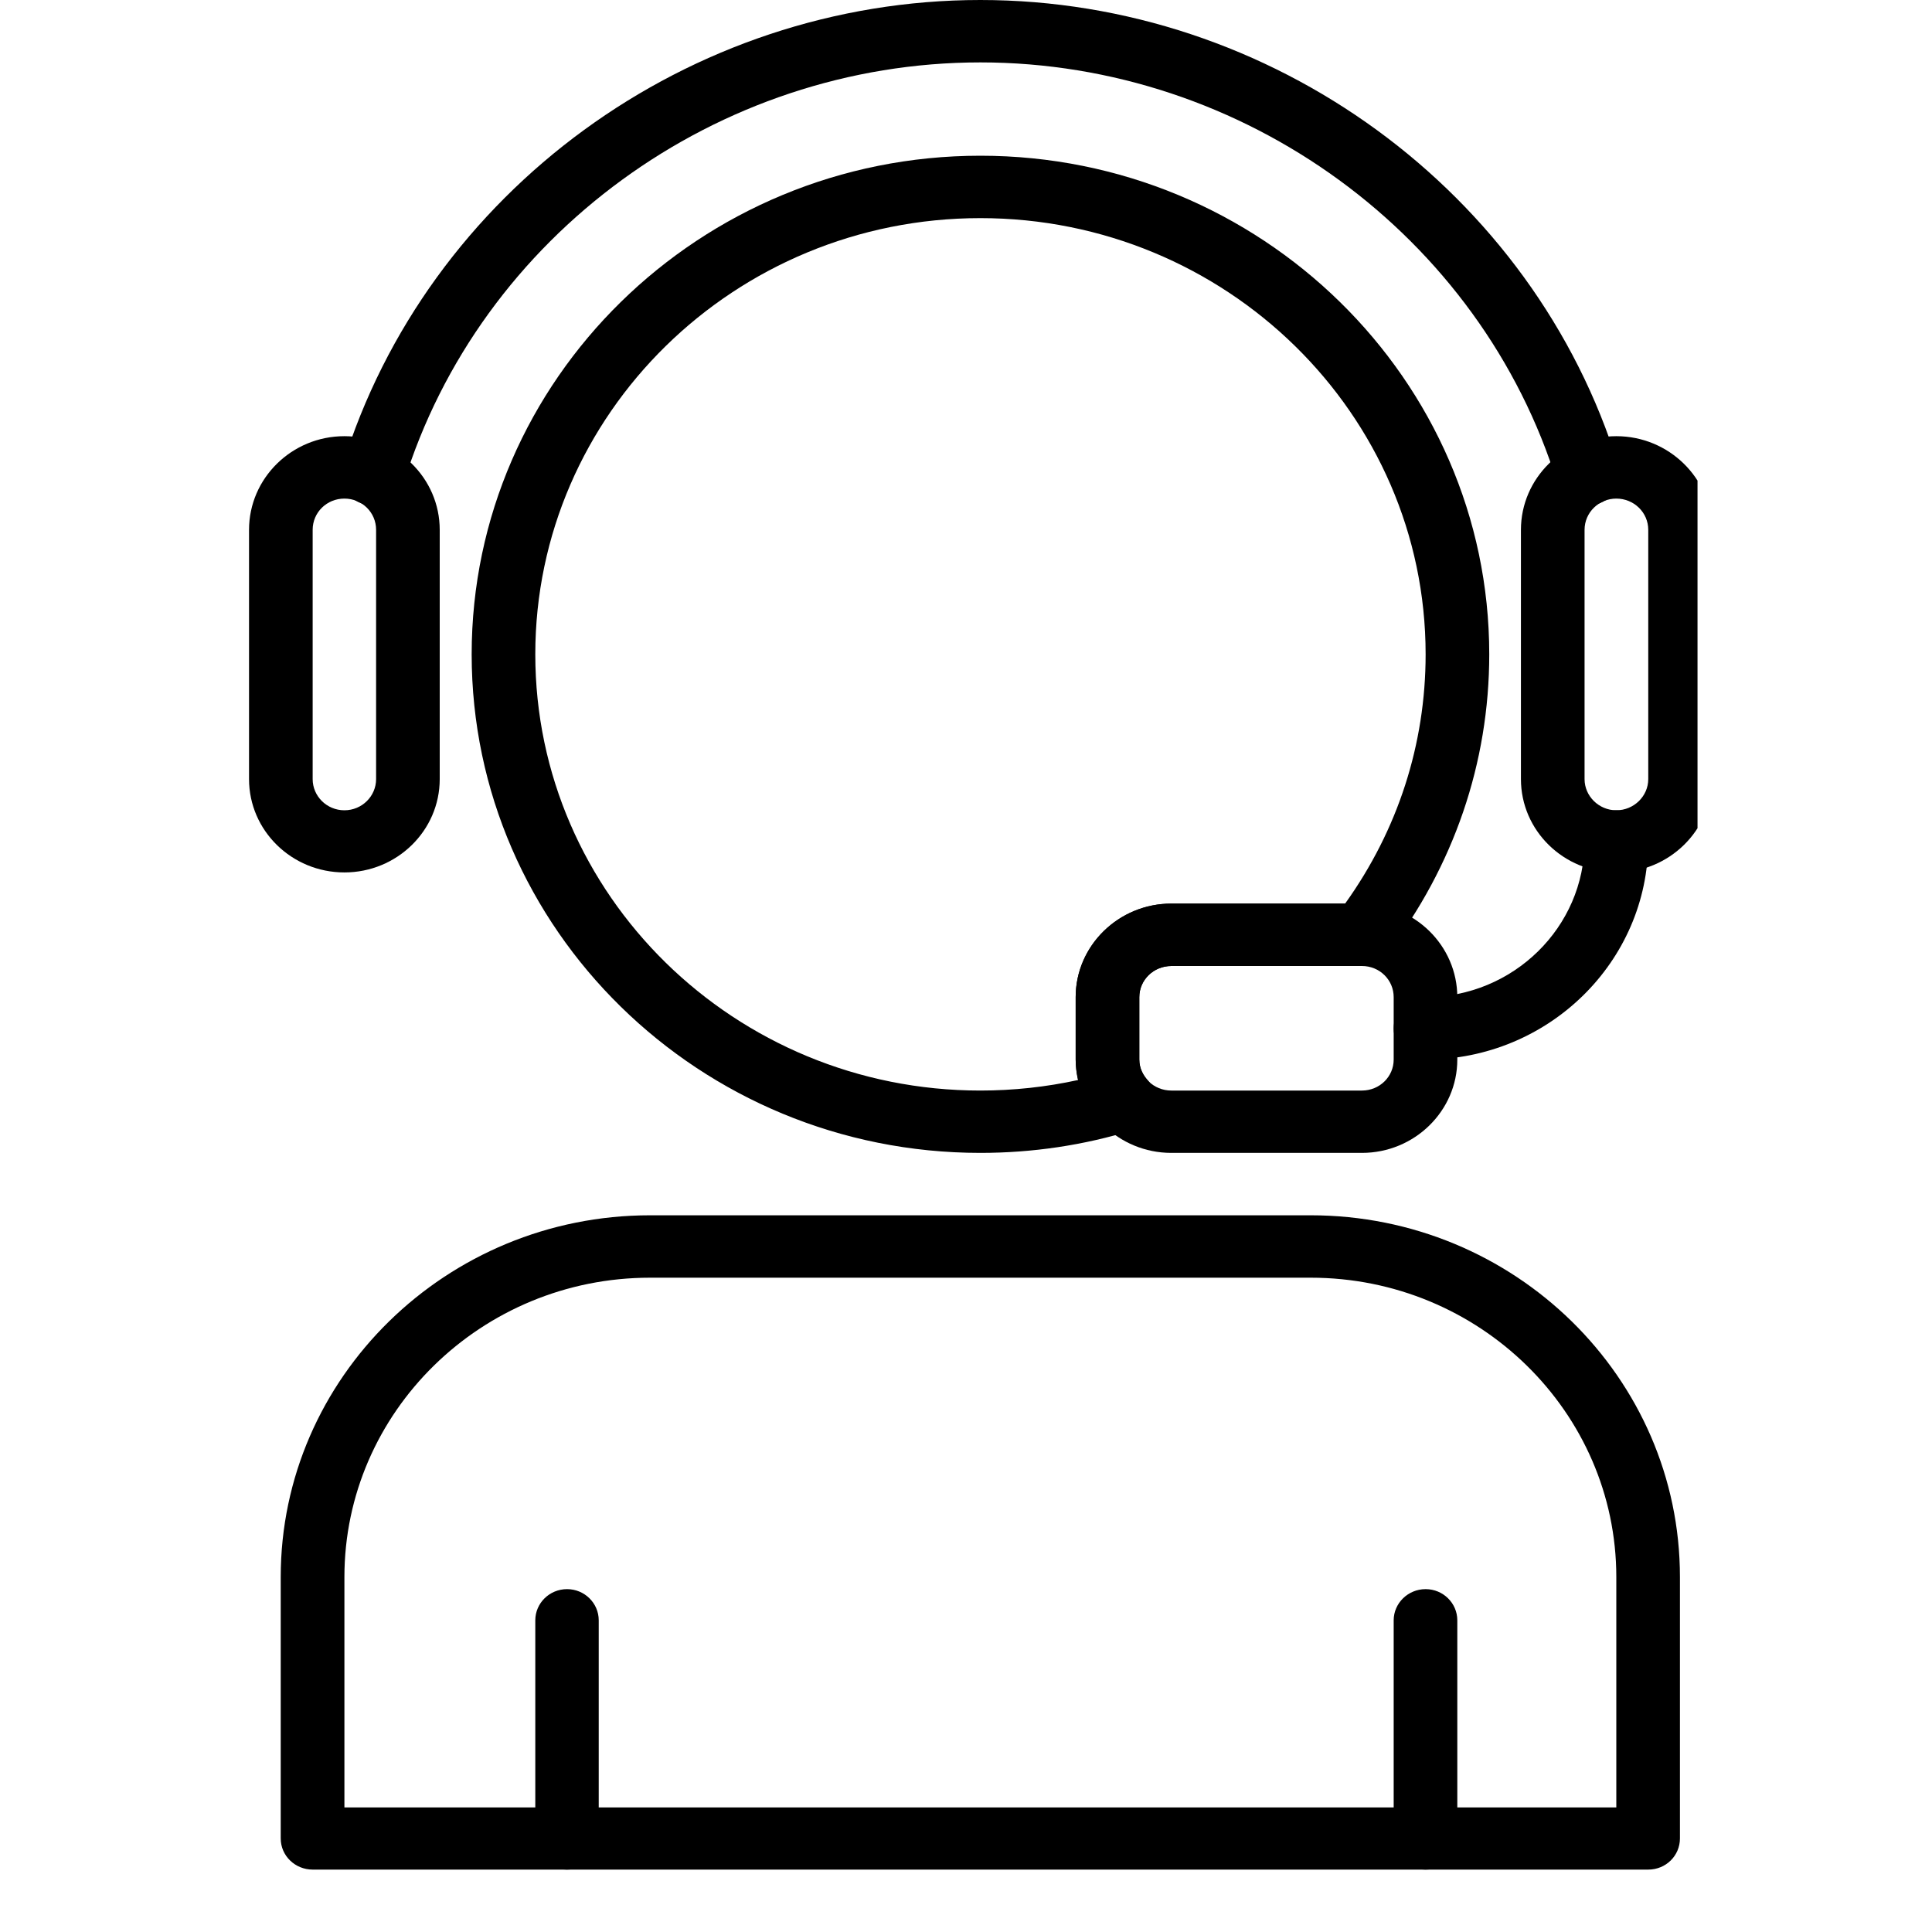 <?xml version="1.0" encoding="UTF-8"?>
<svg xmlns="http://www.w3.org/2000/svg" xmlns:xlink="http://www.w3.org/1999/xlink" width="30pt" height="30pt" viewBox="0 0 30 30" version="1.2">
<defs>
<clipPath id="clip1">
  <path d="M 3.859 6 L 7 6 L 7 14 L 3.859 14 Z M 3.859 6 "/>
</clipPath>
<clipPath id="clip2">
  <path d="M 23 6 L 26.359 6 L 26.359 14 L 23 14 Z M 23 6 "/>
</clipPath>
<clipPath id="clip3">
  <path d="M 4 18 L 26.359 18 L 26.359 29.031 L 4 29.031 Z M 4 18 "/>
</clipPath>
<clipPath id="clip4">
  <path d="M 8 24 L 10 24 L 10 29.031 L 8 29.031 Z M 8 24 "/>
</clipPath>
<clipPath id="clip5">
  <path d="M 21 24 L 23 24 L 23 29.031 L 21 29.031 Z M 21 24 "/>
</clipPath>
</defs>
<g id="surface1">
<g clip-path="url(#clip1)" clip-rule="nonzero">
<path style=" stroke:none;fill-rule:nonzero;fill:rgb(0%,0%,0%);fill-opacity:1;" d="M 5.348 13.547 C 4.531 13.547 3.867 12.898 3.867 12.098 L 3.867 8.227 C 3.867 7.426 4.531 6.773 5.348 6.773 C 6.164 6.773 6.828 7.426 6.828 8.227 L 6.828 12.098 C 6.828 12.898 6.164 13.547 5.348 13.547 Z M 5.348 7.742 C 5.074 7.742 4.855 7.957 4.855 8.227 L 4.855 12.098 C 4.855 12.363 5.074 12.582 5.348 12.582 C 5.621 12.582 5.84 12.363 5.84 12.098 L 5.84 8.227 C 5.84 7.957 5.621 7.742 5.348 7.742 Z M 5.348 7.742 "/>
</g>
<g clip-path="url(#clip2)" clip-rule="nonzero">
<path style=" stroke:none;fill-rule:nonzero;fill:rgb(0%,0%,0%);fill-opacity:1;" d="M 25.098 13.547 C 24.281 13.547 23.617 12.898 23.617 12.098 L 23.617 8.227 C 23.617 7.426 24.281 6.773 25.098 6.773 C 25.914 6.773 26.582 7.426 26.582 8.227 L 26.582 12.098 C 26.582 12.898 25.914 13.547 25.098 13.547 Z M 25.098 7.742 C 24.828 7.742 24.605 7.957 24.605 8.227 L 24.605 12.098 C 24.605 12.363 24.828 12.582 25.098 12.582 C 25.371 12.582 25.594 12.363 25.594 12.098 L 25.594 8.227 C 25.594 7.957 25.371 7.742 25.098 7.742 Z M 25.098 7.742 "/>
</g>
<path style=" stroke:none;fill-rule:nonzero;fill:rgb(0%,0%,0%);fill-opacity:1;" d="M 24.656 7.852 C 24.441 7.852 24.246 7.715 24.184 7.508 C 22.996 3.656 19.312 0.969 15.223 0.969 C 11.137 0.969 7.453 3.656 6.266 7.508 C 6.188 7.762 5.91 7.906 5.648 7.828 C 5.387 7.754 5.242 7.484 5.32 7.227 C 6.633 2.973 10.703 0 15.223 0 C 19.742 0 23.816 2.973 25.129 7.227 C 25.207 7.484 25.059 7.754 24.797 7.828 C 24.75 7.844 24.703 7.852 24.656 7.852 Z M 24.656 7.852 "/>
<path style=" stroke:none;fill-rule:nonzero;fill:rgb(0%,0%,0%);fill-opacity:1;" d="M 22.137 16.453 C 21.863 16.453 21.641 16.234 21.641 15.969 C 21.641 15.699 21.863 15.484 22.137 15.484 C 23.496 15.484 24.605 14.398 24.605 13.066 C 24.605 12.797 24.828 12.582 25.098 12.582 C 25.371 12.582 25.594 12.797 25.594 13.066 C 25.594 14.934 24.043 16.453 22.137 16.453 Z M 22.137 16.453 "/>
<path style=" stroke:none;fill-rule:nonzero;fill:rgb(0%,0%,0%);fill-opacity:1;" d="M 21.148 17.902 L 18.188 17.902 C 17.371 17.902 16.703 17.25 16.703 16.453 L 16.703 15.484 C 16.703 14.684 17.371 14.031 18.188 14.031 L 21.148 14.031 C 21.965 14.031 22.629 14.684 22.629 15.484 L 22.629 16.453 C 22.629 17.25 21.965 17.902 21.148 17.902 Z M 18.188 15 C 17.914 15 17.691 15.215 17.691 15.484 L 17.691 16.453 C 17.691 16.719 17.914 16.934 18.188 16.934 L 21.148 16.934 C 21.422 16.934 21.641 16.719 21.641 16.453 L 21.641 15.484 C 21.641 15.215 21.422 15 21.148 15 Z M 18.188 15 "/>
<path style=" stroke:none;fill-rule:nonzero;fill:rgb(0%,0%,0%);fill-opacity:1;" d="M 15.223 17.902 C 10.867 17.902 7.324 14.43 7.324 10.16 C 7.324 5.895 10.867 2.418 15.223 2.418 C 19.578 2.418 23.125 5.895 23.125 10.16 C 23.125 11.844 22.574 13.453 21.535 14.809 C 21.441 14.93 21.293 15 21.137 15 L 18.188 15 C 17.914 15 17.691 15.215 17.691 15.484 L 17.691 16.453 C 17.691 16.598 17.762 16.703 17.816 16.766 C 17.93 16.891 17.969 17.059 17.922 17.215 C 17.879 17.375 17.754 17.5 17.594 17.547 C 16.828 17.785 16.027 17.902 15.223 17.902 Z M 15.223 3.387 C 11.41 3.387 8.312 6.426 8.312 10.16 C 8.312 13.898 11.41 16.934 15.223 16.934 C 15.734 16.934 16.246 16.879 16.742 16.77 C 16.719 16.668 16.703 16.559 16.703 16.453 L 16.703 15.484 C 16.703 14.684 17.371 14.031 18.188 14.031 L 20.887 14.031 C 21.707 12.887 22.137 11.555 22.137 10.16 C 22.137 6.426 19.035 3.387 15.223 3.387 Z M 15.223 3.387 "/>
<g clip-path="url(#clip3)" clip-rule="nonzero">
<path style=" stroke:none;fill-rule:nonzero;fill:rgb(0%,0%,0%);fill-opacity:1;" d="M 25.594 29.031 L 4.855 29.031 C 4.582 29.031 4.359 28.816 4.359 28.547 L 4.359 24.488 C 4.359 21.391 6.934 18.871 10.094 18.871 L 20.352 18.871 C 23.516 18.871 26.086 21.391 26.086 24.488 L 26.086 28.547 C 26.086 28.816 25.867 29.031 25.594 29.031 Z M 5.348 28.066 L 25.098 28.066 L 25.098 24.488 C 25.098 21.926 22.969 19.84 20.352 19.84 L 10.094 19.84 C 7.477 19.84 5.348 21.926 5.348 24.488 Z M 5.348 28.066 "/>
</g>
<g clip-path="url(#clip4)" clip-rule="nonzero">
<path style=" stroke:none;fill-rule:nonzero;fill:rgb(0%,0%,0%);fill-opacity:1;" d="M 8.805 29.031 C 8.531 29.031 8.312 28.816 8.312 28.547 L 8.312 25.16 C 8.312 24.895 8.531 24.676 8.805 24.676 C 9.078 24.676 9.297 24.895 9.297 25.16 L 9.297 28.547 C 9.297 28.816 9.078 29.031 8.805 29.031 Z M 8.805 29.031 "/>
</g>
<g clip-path="url(#clip5)" clip-rule="nonzero">
<path style=" stroke:none;fill-rule:nonzero;fill:rgb(0%,0%,0%);fill-opacity:1;" d="M 22.137 29.031 C 21.863 29.031 21.641 28.816 21.641 28.547 L 21.641 25.16 C 21.641 24.895 21.863 24.676 22.137 24.676 C 22.41 24.676 22.629 24.895 22.629 25.16 L 22.629 28.547 C 22.629 28.816 22.41 29.031 22.137 29.031 Z M 22.137 29.031 "/>
</g>
</g>
</svg>

